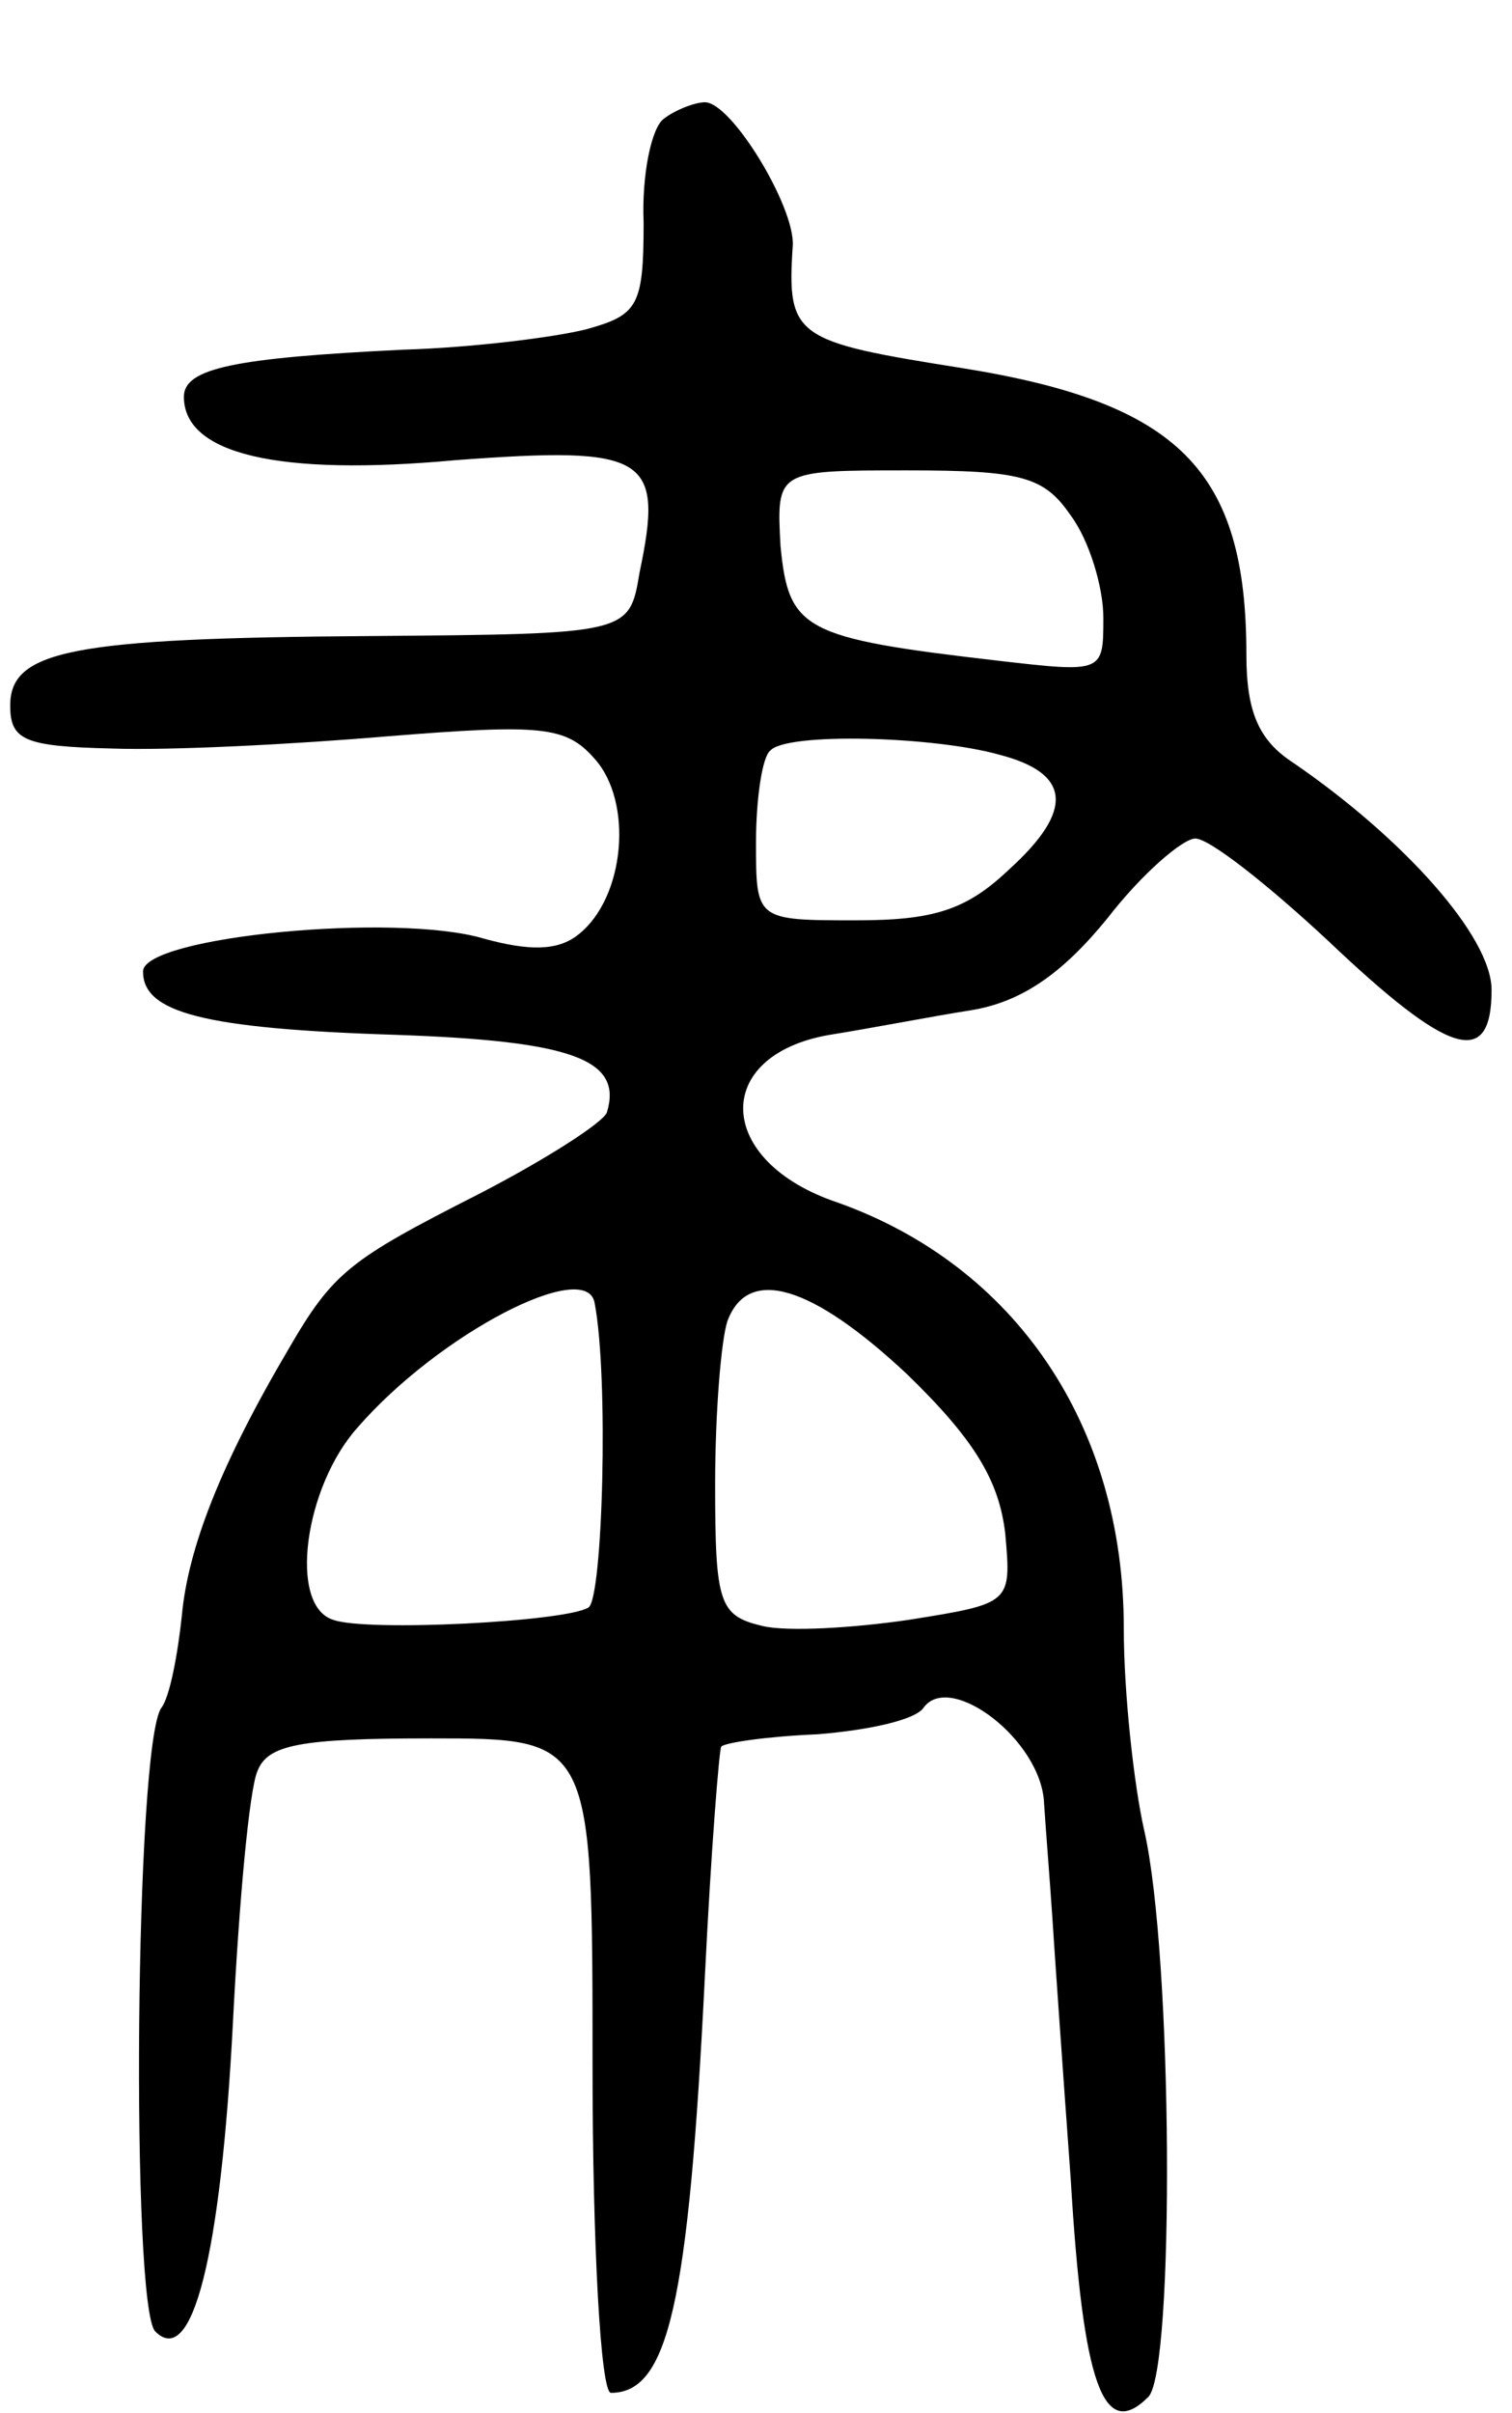 <svg version="1.0" xmlns="http://www.w3.org/2000/svg"
 width="74pt" height="118pt" viewBox="0 0 74 118"
 preserveAspectRatio="xMidYMid meet">
<g transform="translate(0,118) scale(0.1,-0.1)"
fill="#000000" stroke="none">
<path d="M325 1122 c-6 -4 -11 -27 -10 -51 0 -41 -3 -45 -28 -52 -16 -4 -56
-9 -90 -10 -82 -4 -107 -9 -107 -23 0 -28 46 -39 133 -31 94 7 102 2 90 -55
-5 -30 -5 -30 -132 -31 -146 -1 -176 -7 -176 -34 0 -17 7 -20 50 -21 28 -1 88
2 135 6 75 6 87 5 101 -11 19 -21 15 -68 -8 -86 -10 -8 -24 -8 -46 -2 -43 13
-167 1 -167 -16 0 -20 29 -28 124 -31 86 -3 111 -12 103 -38 -2 -5 -30 -23
-63 -40 -63 -32 -71 -38 -93 -76 -33 -56 -49 -97 -52 -130 -2 -19 -6 -40 -10
-45 -13 -18 -15 -293 -3 -305 18 -18 32 36 38 151 3 59 8 114 12 123 5 13 21
16 85 16 79 0 79 0 79 -160 0 -88 4 -160 9 -160 28 0 38 43 46 204 3 61 7 111
8 112 2 2 23 5 47 6 25 2 48 7 52 13 13 18 58 -16 59 -47 1 -15 3 -40 4 -55 1
-16 5 -73 9 -128 6 -101 16 -129 38 -107 13 13 12 216 -2 277 -5 22 -10 67
-10 99 0 99 -53 177 -140 208 -60 20 -62 72 -4 82 19 3 50 9 69 12 25 4 45 18
67 45 17 22 37 39 43 39 7 0 36 -23 65 -50 59 -56 80 -63 80 -24 0 26 -43 74
-97 111 -17 11 -23 25 -23 53 0 90 -33 123 -139 140 -82 13 -86 15 -83 60 1
19 -30 70 -43 70 -5 0 -15 -4 -20 -8z m199 -194 c9 -12 16 -35 16 -50 0 -27 0
-27 -52 -21 -95 11 -102 15 -106 56 -2 37 -2 37 62 37 56 0 67 -3 80 -22z
m-35 -117 c35 -9 37 -27 5 -56 -21 -20 -37 -25 -75 -25 -49 0 -49 0 -49 38 0
21 3 42 7 45 8 9 80 7 112 -2z m-198 -268 c7 -36 4 -145 -3 -149 -11 -7 -109
-12 -125 -6 -22 7 -14 65 12 94 40 46 112 83 116 61z m153 -35 c33 -32 45 -52
48 -78 3 -34 3 -34 -47 -42 -27 -4 -60 -6 -72 -3 -21 5 -23 11 -23 69 0 36 3
71 6 80 10 27 41 18 88 -26z"/>
</g>
</svg>